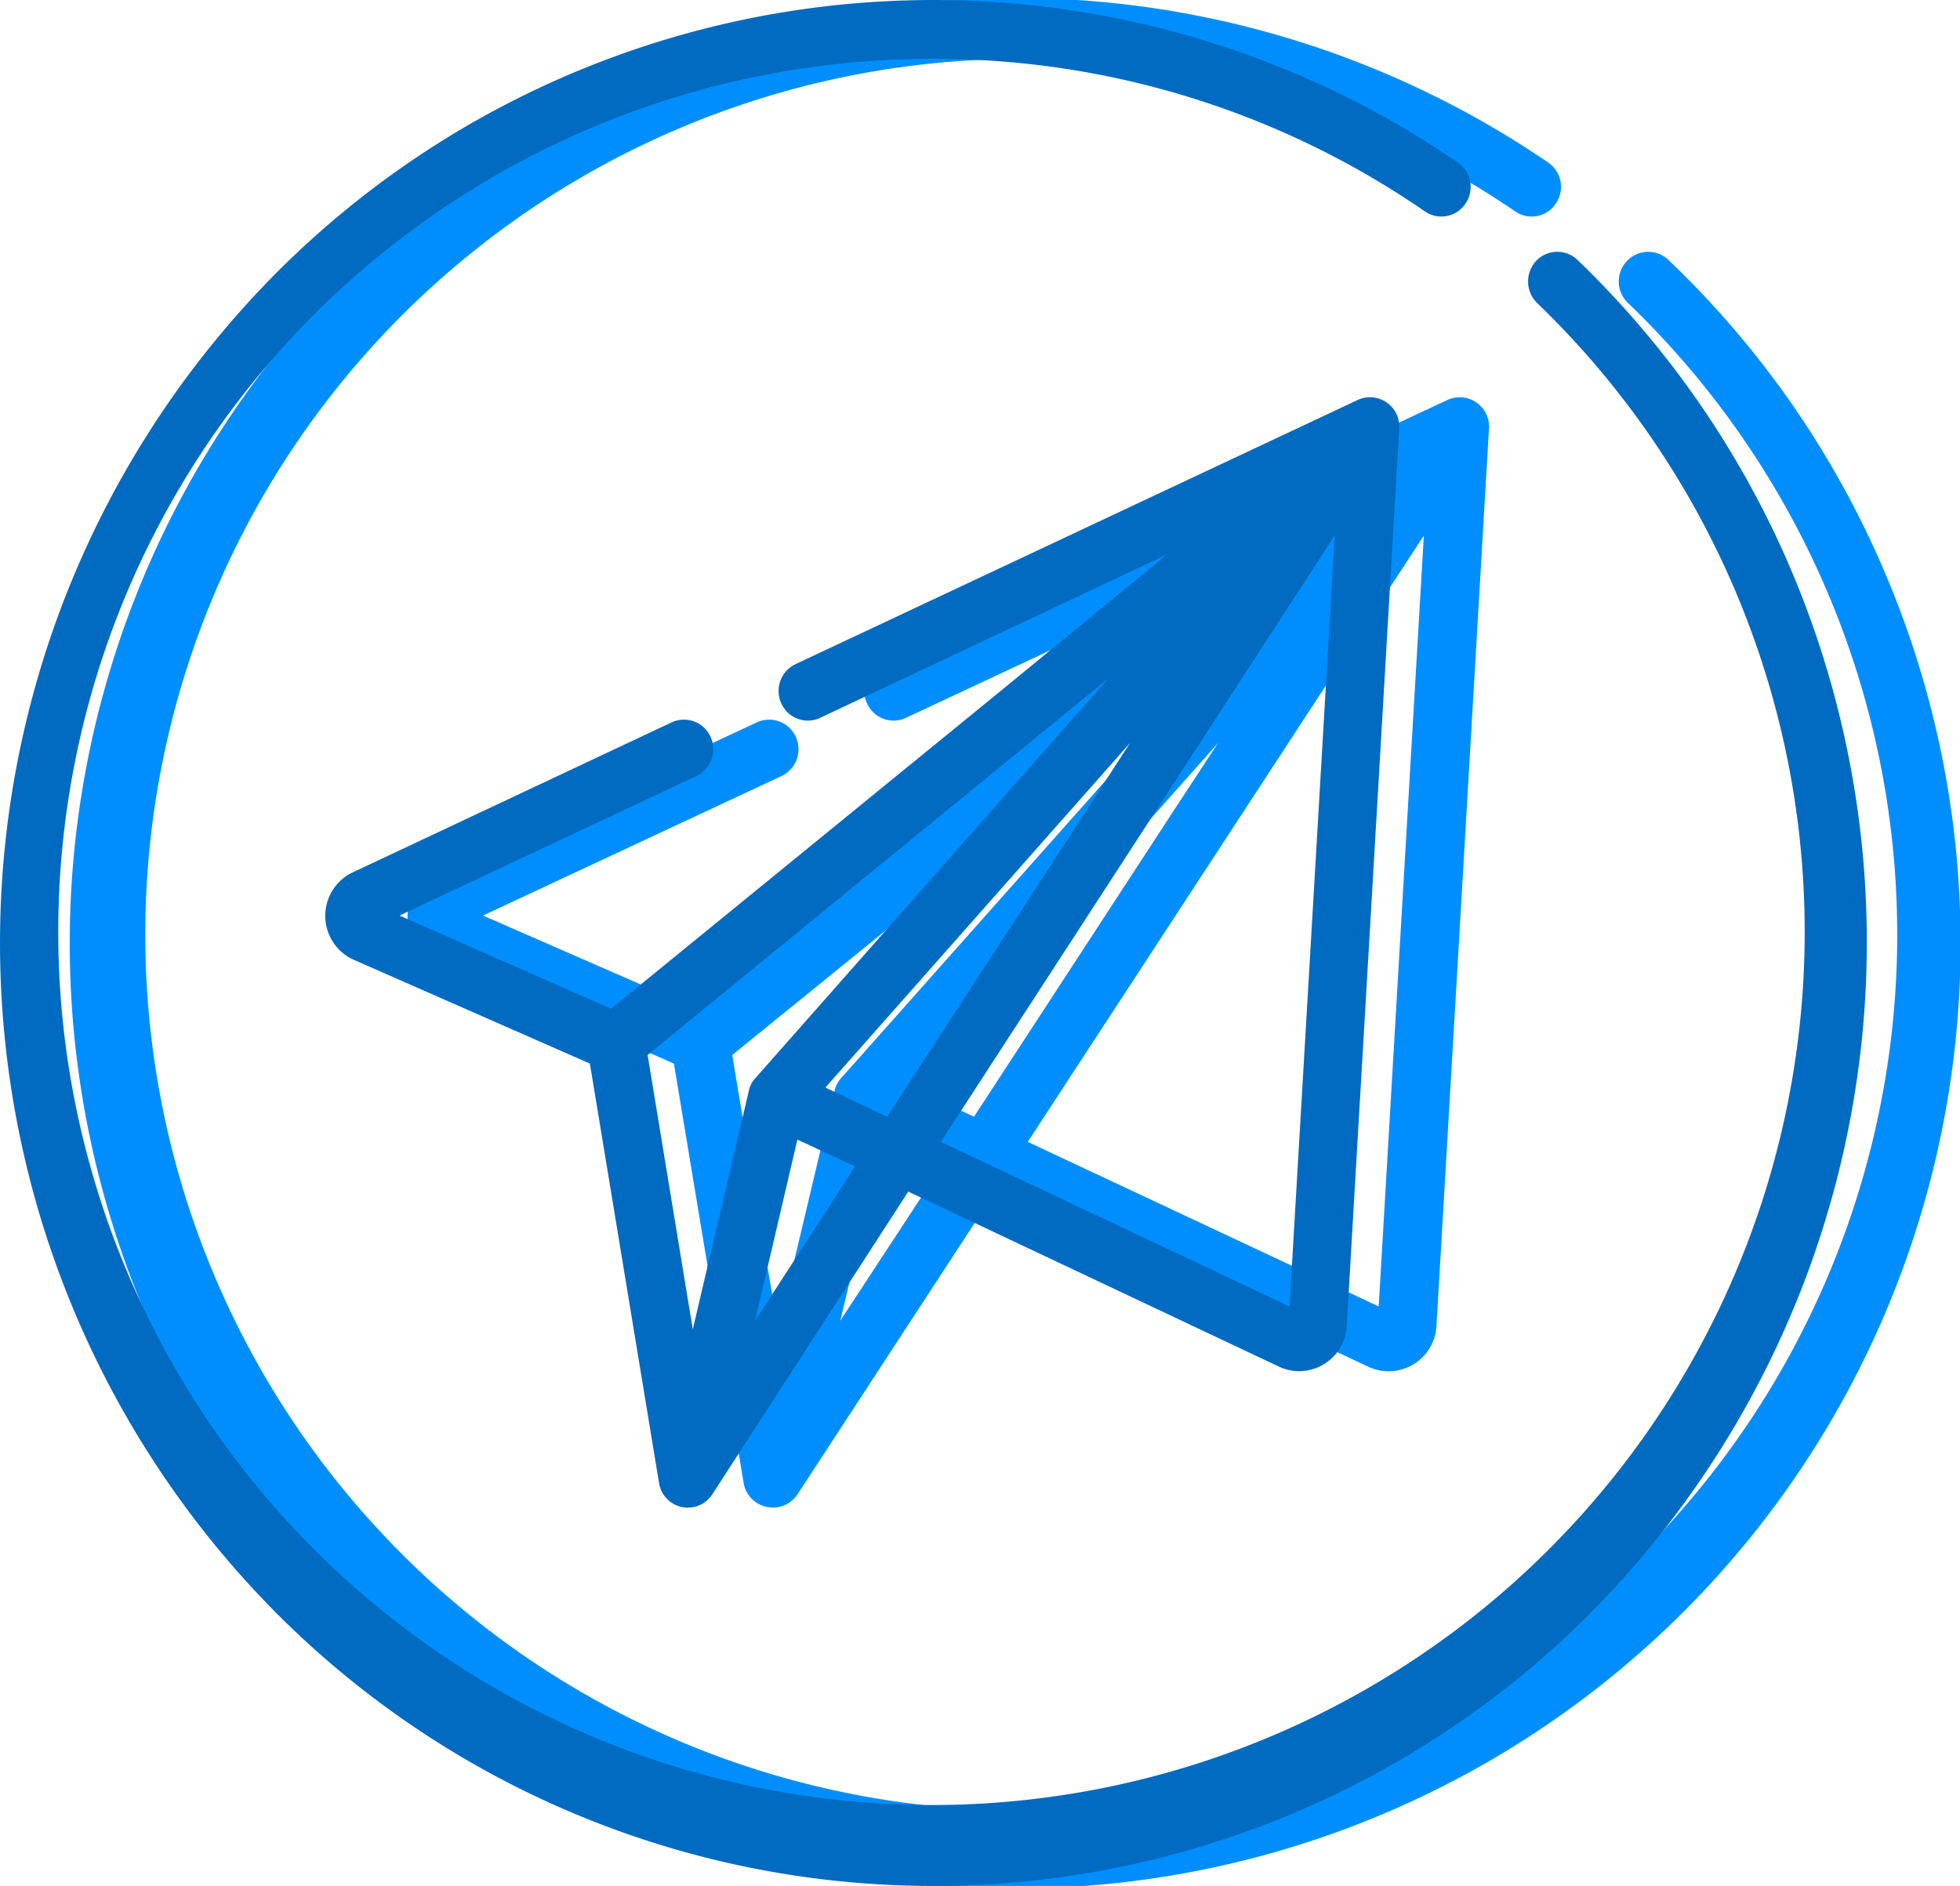<svg id="telegram.svg" xmlns="http://www.w3.org/2000/svg" width="34.29" height="33"><path id="Shape_1_copy_6" data-name="Shape 1 copy 6" d="M1573.51 8124.89a16.4 16.4 0 0 0-3.73-5.34.511.511 0 0 0-.73.02.519.519 0 0 0 .02.73 15.325 15.325 0 1 1-1.97-1.6.506.506 0 0 0 .71-.14.518.518 0 0 0-.14-.72 16.54 16.54 0 1 0 5.84 7.05zm-7.6-2.89l-9.9 4.62a.519.519 0 0 0-.25.69.508.508 0 0 0 .68.25l6.11-2.86-2.97 2.42-6.81 5.53-3.73-1.63 5.22-2.44a.519.519 0 0 0 .25-.69.511.511 0 0 0-.68-.25l-5.63 2.63a.823.823 0 0 0-.48.77.835.835 0 0 0 .5.75l4.16 1.82 1.22 7.34a.518.518 0 0 0 .94.2l3.46-5.3 6.54 3.07a.838.838 0 0 0 1.18-.71l.92-15.72a.055.055 0 0 0 0-.04.512.512 0 0 0-.73-.45zm-11.71 16.26l-.8-4.8 8.12-6.59-6.21 6.99a.464.464 0 0 0-.12.23zm1.09-.15l.76-3.17 1.01.47zm2.34-3.57l-1.09-.51 5.36-6.03-.78 1.19zm7.08 3.32l-6.14-2.88 6.93-10.61z" transform="translate(-1540.59 -8115)" fill-rule="evenodd" fill="#008eff"/><path d="M1571.89 8124.89a16.47 16.47 0 0 0-3.7-5.34.51.51 0 0 0-.73.02.529.529 0 0 0 .02.73 15.277 15.277 0 1 1-10.56-4.27 15.1 15.1 0 0 1 8.6 2.67.506.506 0 0 0 .71-.14.518.518 0 0 0-.14-.72 16.225 16.225 0 0 0-20.72 1.99 16.636 16.636 0 0 0 0 23.34 16.225 16.225 0 0 0 23.1 0 16.672 16.672 0 0 0 3.42-18.28zm-7.55-2.89l-9.83 4.62a.519.519 0 0 0-.25.69.508.508 0 0 0 .68.25l6.07-2.86-2.95 2.42-6.78 5.53-3.7-1.63 5.19-2.44a.519.519 0 0 0 .25-.69.511.511 0 0 0-.68-.25l-5.59 2.63a.842.842 0 0 0 .02 1.52l4.14 1.82 1.21 7.34a.51.51 0 0 0 .93.2l3.43-5.3 6.5 3.07a.833.833 0 0 0 1.17-.71l.92-15.72v-.04a.512.512 0 0 0-.73-.45zm-11.63 16.26l-.79-4.8 8.06-6.59-6.17 6.99a.464.464 0 0 0-.12.23zm1.09-.15l.74-3.17 1.01.47zm2.31-3.57l-1.08-.51 5.33-6.03-.77 1.19zm7.04 3.32l-6.1-2.88 6.89-10.61z" transform="translate(-1540.59 -8115)" fill="#006bc0" fill-rule="evenodd"/></svg>